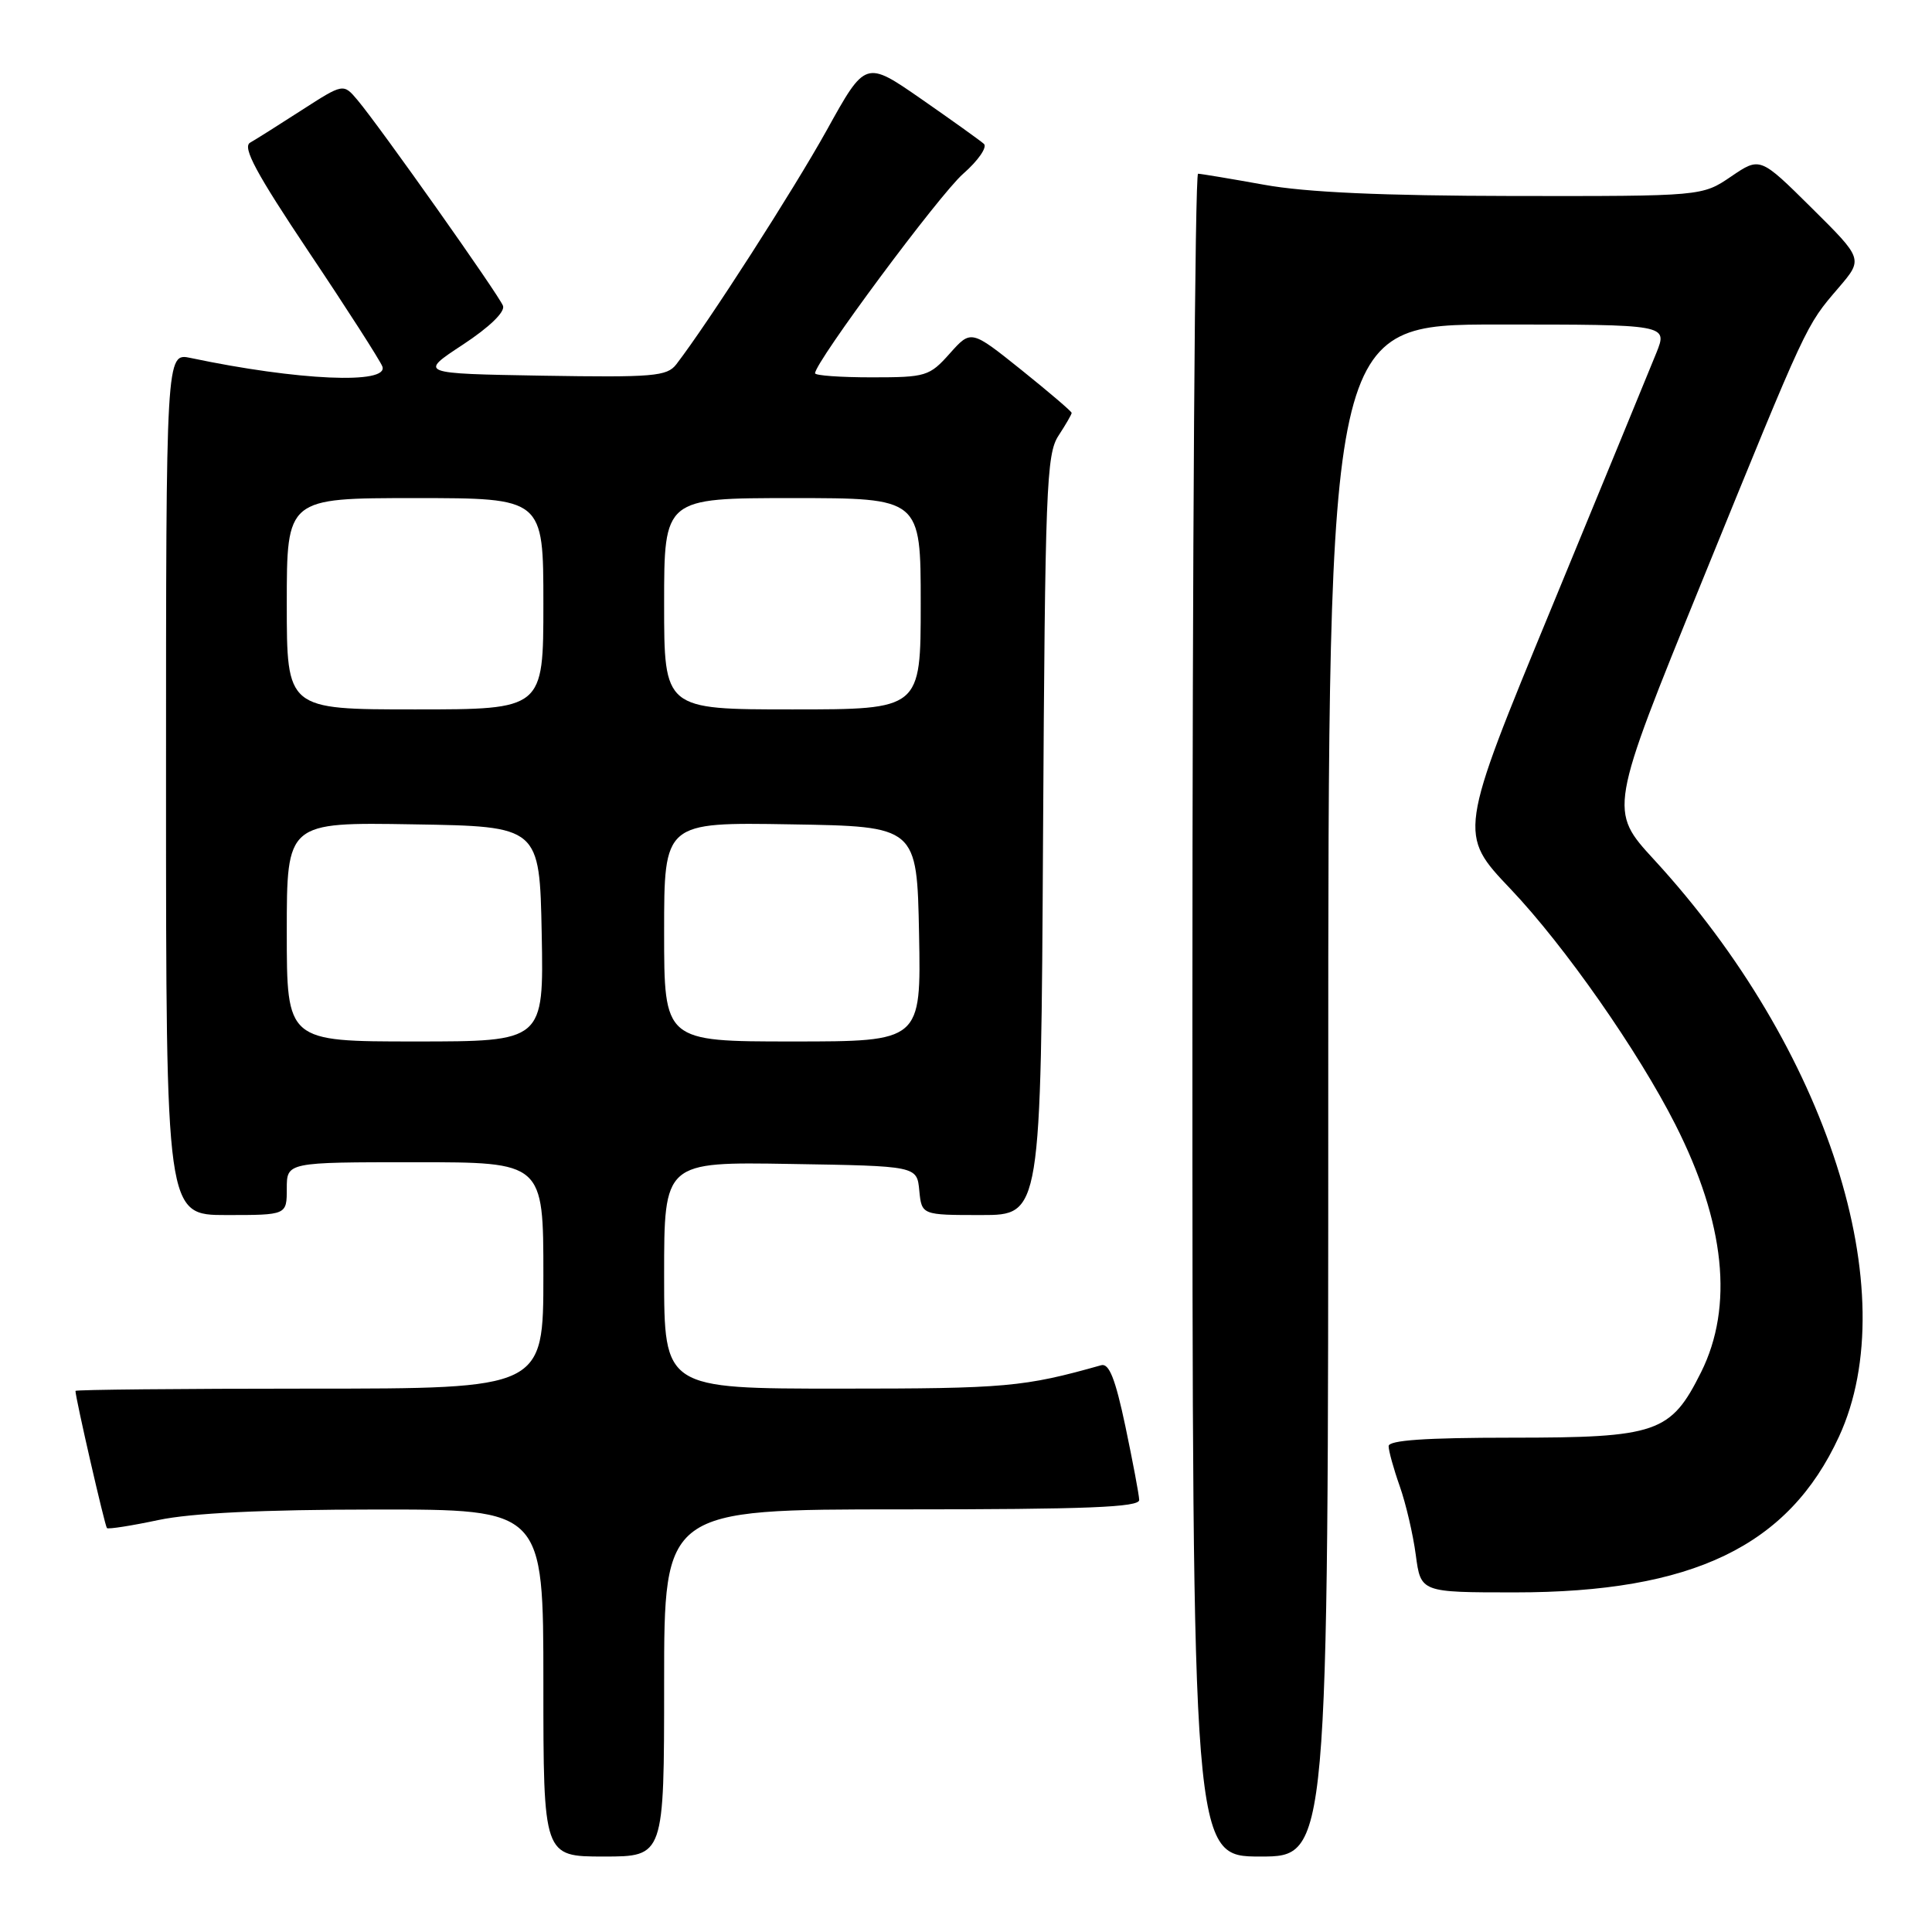 <?xml version="1.0" encoding="UTF-8" standalone="no"?>
<!DOCTYPE svg PUBLIC "-//W3C//DTD SVG 1.1//EN" "http://www.w3.org/Graphics/SVG/1.1/DTD/svg11.dtd" >
<svg xmlns="http://www.w3.org/2000/svg" xmlns:xlink="http://www.w3.org/1999/xlink" version="1.1" viewBox="0 0 256 256">
 <g >
 <path fill="currentColor"
d=" M 88.00 223.00 C 88.00 200.00 88.00 200.00 119.50 200.00 C 144.06 200.00 150.99 199.72 150.95 198.75 C 150.93 198.06 150.10 193.68 149.12 189.00 C 147.79 182.70 146.96 180.60 145.91 180.90 C 135.67 183.79 133.28 184.00 111.28 184.00 C 88.00 184.00 88.00 184.00 88.00 168.98 C 88.00 153.95 88.00 153.95 104.75 154.23 C 121.50 154.50 121.50 154.50 121.81 157.75 C 122.13 161.00 122.13 161.00 130.03 161.00 C 137.93 161.00 137.93 161.00 138.21 110.70 C 138.48 64.78 138.65 60.18 140.25 57.74 C 141.21 56.27 142.00 54.91 142.00 54.71 C 142.00 54.52 139.00 51.96 135.34 49.02 C 128.67 43.68 128.67 43.68 125.85 46.84 C 123.16 49.86 122.69 50.00 115.51 50.00 C 111.38 50.00 108.00 49.76 108.00 49.46 C 108.00 47.98 124.47 25.79 127.62 23.03 C 129.62 21.28 130.85 19.49 130.37 19.06 C 129.89 18.63 126.16 15.96 122.09 13.13 C 114.68 7.99 114.68 7.99 109.55 17.25 C 105.12 25.22 93.88 42.72 89.61 48.28 C 88.38 49.87 86.57 50.02 71.87 49.78 C 55.50 49.50 55.50 49.50 61.33 45.67 C 64.87 43.34 66.95 41.32 66.65 40.52 C 66.09 39.06 50.33 16.78 47.38 13.27 C 45.50 11.04 45.50 11.04 40.00 14.58 C 36.98 16.53 33.89 18.48 33.13 18.91 C 32.10 19.52 33.96 22.98 40.93 33.40 C 45.98 40.93 50.35 47.75 50.66 48.55 C 51.58 50.96 39.48 50.43 25.25 47.43 C 22.00 46.75 22.00 46.75 22.00 103.87 C 22.00 161.00 22.00 161.00 30.00 161.00 C 38.00 161.00 38.00 161.00 38.00 157.50 C 38.00 154.00 38.00 154.00 55.00 154.00 C 72.00 154.00 72.00 154.00 72.00 169.00 C 72.00 184.00 72.00 184.00 41.00 184.00 C 23.95 184.00 10.00 184.14 10.00 184.30 C 10.00 185.24 13.90 202.23 14.17 202.48 C 14.35 202.65 17.42 202.17 21.00 201.41 C 25.37 200.49 34.78 200.03 49.75 200.02 C 72.00 200.00 72.00 200.00 72.00 223.00 C 72.00 246.00 72.00 246.00 80.00 246.00 C 88.00 246.00 88.00 246.00 88.00 223.00 Z  M 176.00 144.50 C 176.00 43.00 176.00 43.00 198.49 43.00 C 220.98 43.00 220.98 43.00 219.48 46.75 C 218.65 48.81 212.40 64.00 205.60 80.50 C 193.22 110.50 193.22 110.50 200.18 117.82 C 207.32 125.34 217.06 139.27 221.99 149.00 C 228.59 162.03 229.74 173.12 225.40 181.83 C 221.38 189.88 219.59 190.50 200.25 190.50 C 188.89 190.50 184.00 190.84 184.00 191.62 C 184.00 192.24 184.66 194.63 185.47 196.92 C 186.28 199.21 187.24 203.32 187.60 206.05 C 188.26 211.00 188.26 211.00 200.73 211.00 C 224.26 211.00 236.98 204.89 243.68 190.35 C 252.50 171.23 242.14 138.90 219.20 113.94 C 213.17 107.38 213.17 107.38 225.56 76.94 C 239.57 42.53 239.23 43.26 243.63 38.12 C 246.88 34.32 246.88 34.32 240.05 27.55 C 233.22 20.78 233.22 20.78 229.38 23.39 C 225.54 26.00 225.54 26.00 200.52 25.97 C 183.20 25.94 173.04 25.49 167.50 24.48 C 163.10 23.69 159.16 23.03 158.75 23.02 C 158.34 23.01 158.00 73.17 158.00 134.50 C 158.00 246.00 158.00 246.00 167.00 246.00 C 176.00 246.00 176.00 246.00 176.00 144.50 Z  M 38.00 123.48 C 38.00 108.95 38.00 108.95 54.75 109.23 C 71.50 109.50 71.50 109.50 71.78 123.75 C 72.05 138.00 72.05 138.00 55.03 138.00 C 38.00 138.00 38.00 138.00 38.00 123.48 Z  M 88.00 123.48 C 88.00 108.95 88.00 108.95 104.75 109.23 C 121.50 109.50 121.50 109.50 121.78 123.75 C 122.05 138.00 122.05 138.00 105.03 138.00 C 88.00 138.00 88.00 138.00 88.00 123.48 Z  M 38.00 80.00 C 38.00 66.00 38.00 66.00 55.00 66.00 C 72.00 66.00 72.00 66.00 72.00 80.00 C 72.00 94.00 72.00 94.00 55.00 94.00 C 38.00 94.00 38.00 94.00 38.00 80.00 Z  M 88.00 80.00 C 88.00 66.00 88.00 66.00 105.00 66.00 C 122.00 66.00 122.00 66.00 122.00 80.00 C 122.00 94.00 122.00 94.00 105.00 94.00 C 88.00 94.00 88.00 94.00 88.00 80.00 Z "/>
</g>
</svg>